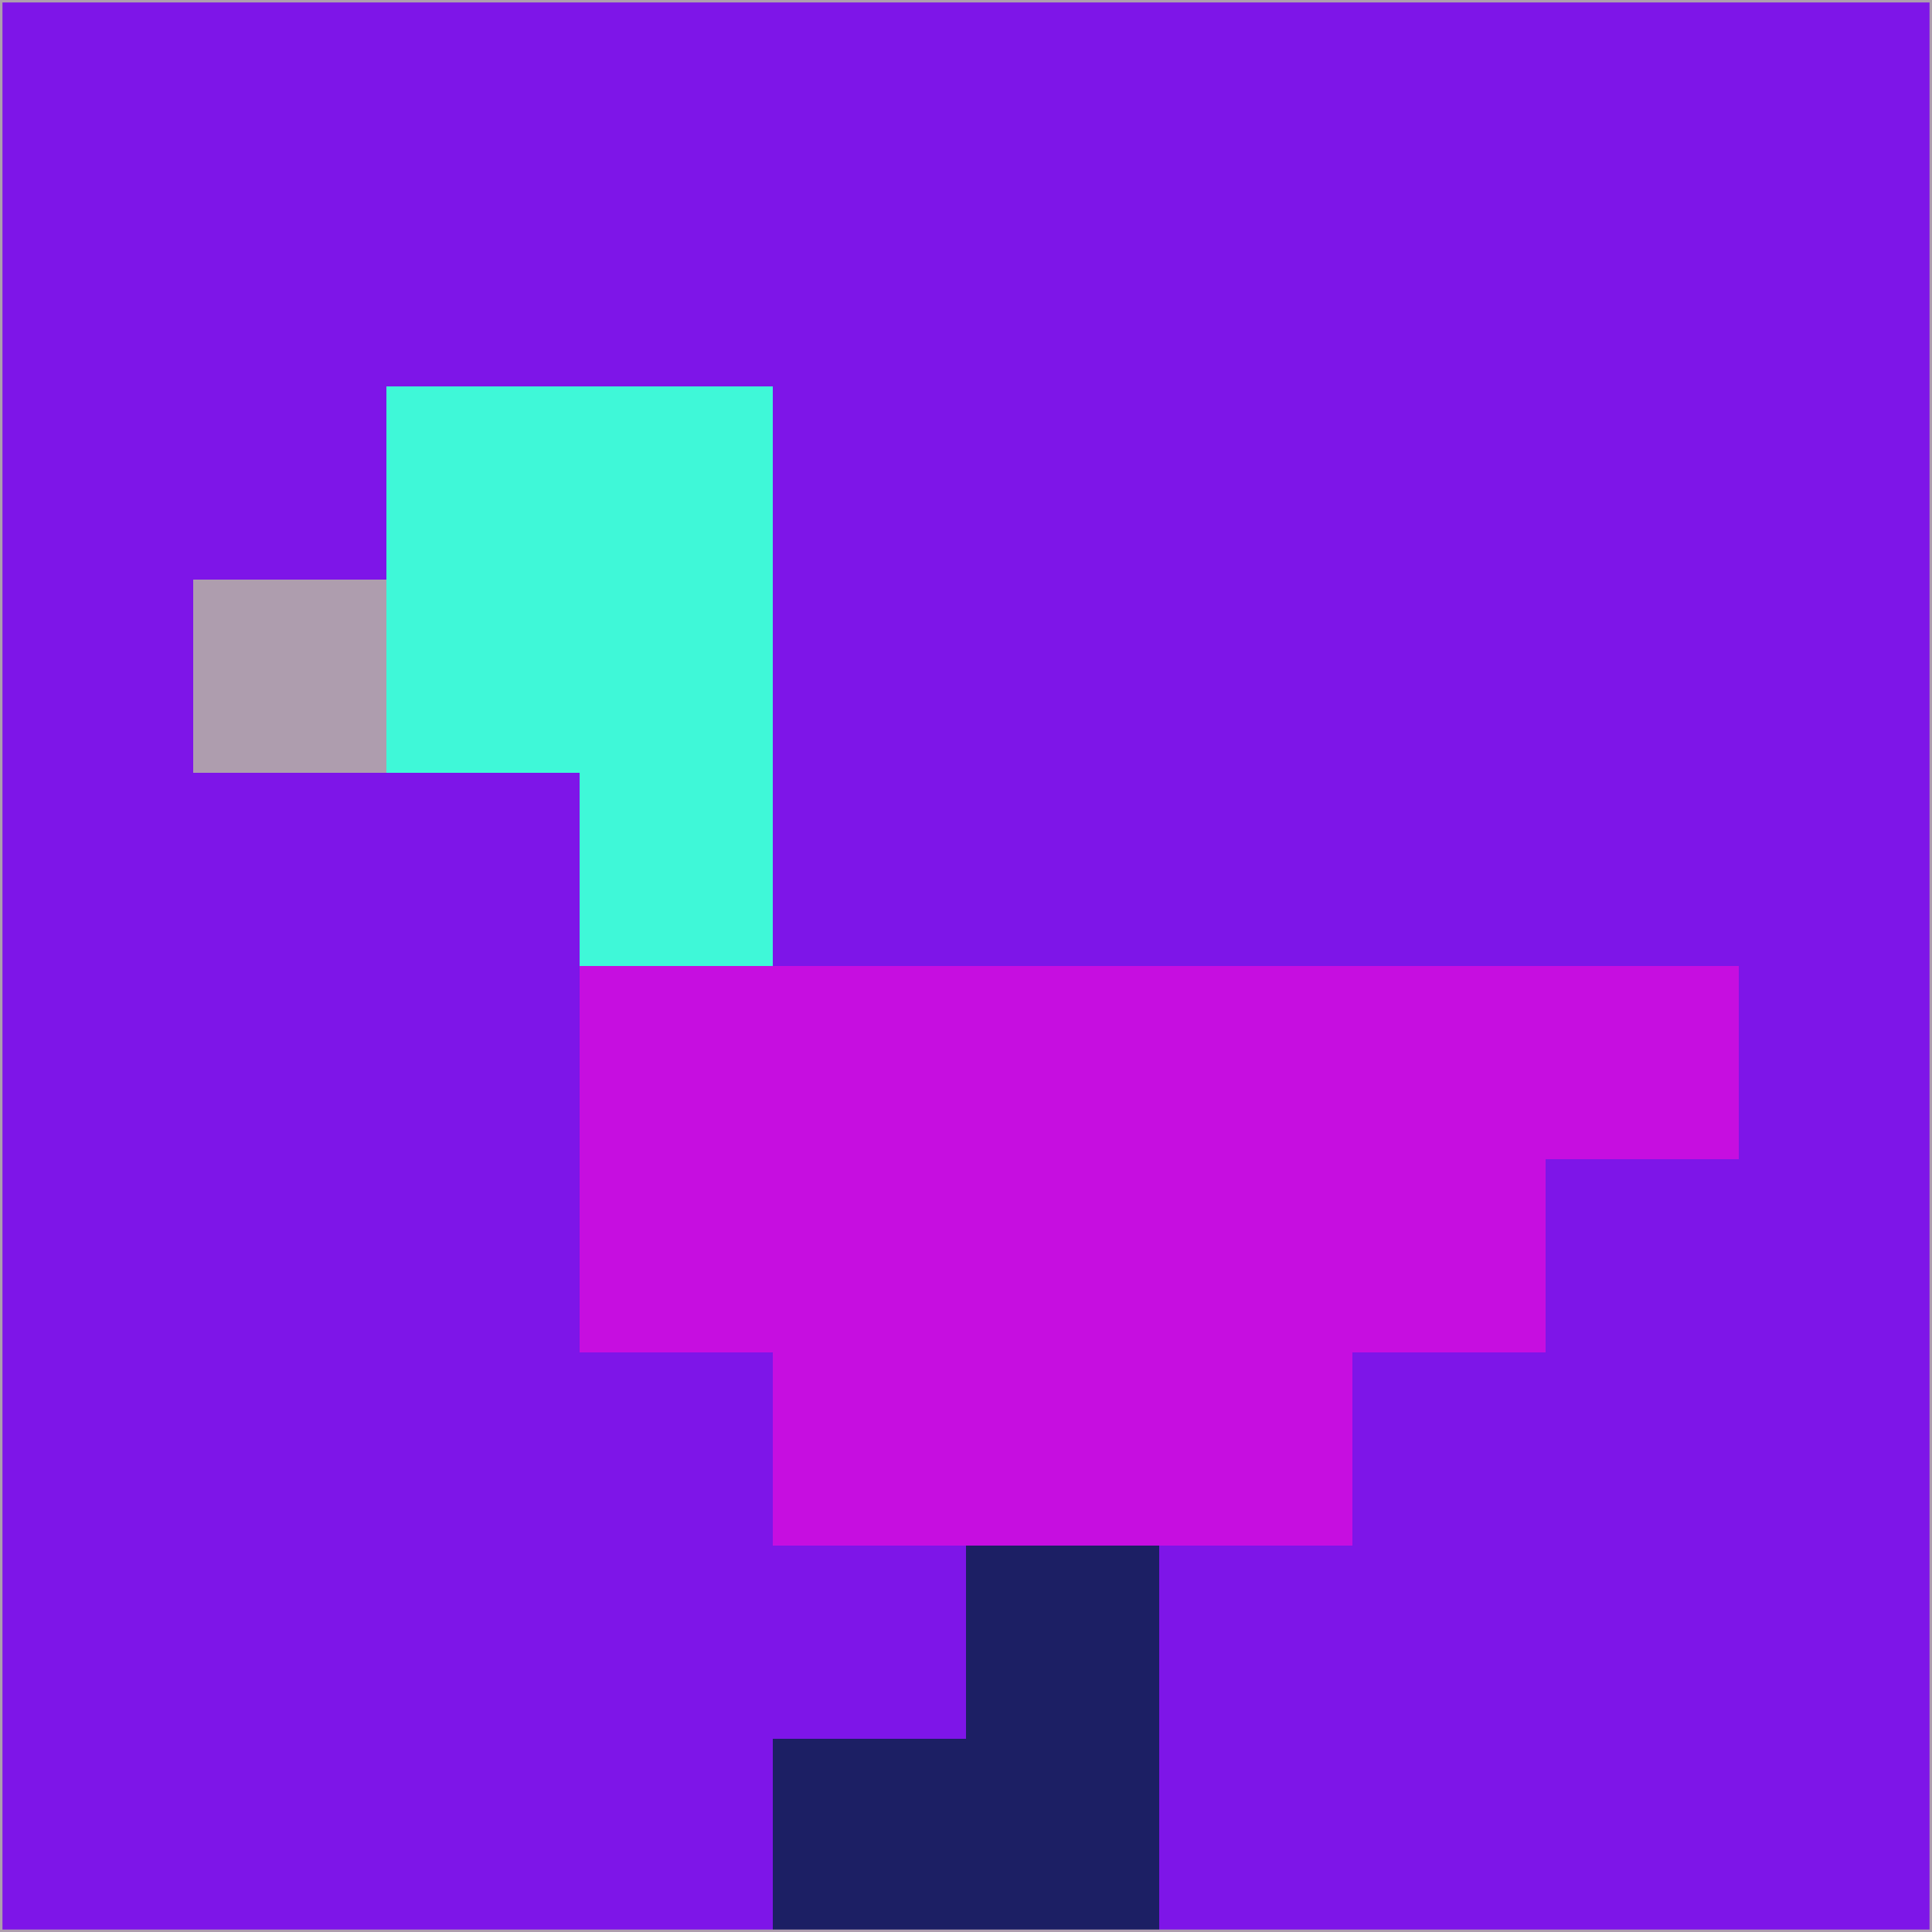 <svg xmlns="http://www.w3.org/2000/svg" version="1.1" width="785" height="785">
  <title>'goose-pfp-694263' by Dmitri Cherniak (Cyberpunk Edition)</title>
  <desc>
    seed=224070
    backgroundColor=#7e15e8
    padding=20
    innerPadding=0
    timeout=500
    dimension=1
    border=false
    Save=function(){return n.handleSave()}
    frame=12

    Rendered at 2024-09-15T22:37:00.410Z
    Generated in 1ms
    Modified for Cyberpunk theme with new color scheme
  </desc>
  <defs/>
  <rect width="100%" height="100%" fill="#7e15e8"/>
  <g>
    <g id="0-0">
      <rect x="0" y="0" height="785" width="785" fill="#7e15e8"/>
      <g>
        <!-- Neon blue -->
        <rect id="0-0-2-2-2-2" x="157" y="157" width="157" height="157" fill="#3ff8d8"/>
        <rect id="0-0-3-2-1-4" x="235.5" y="157" width="78.5" height="314" fill="#3ff8d8"/>
        <!-- Electric purple -->
        <rect id="0-0-4-5-5-1" x="314" y="392.5" width="392.5" height="78.5" fill="#c60ee0"/>
        <rect id="0-0-3-5-5-2" x="235.5" y="392.5" width="392.5" height="157" fill="#c60ee0"/>
        <rect id="0-0-4-5-3-3" x="314" y="392.5" width="235.5" height="235.5" fill="#c60ee0"/>
        <!-- Neon pink -->
        <rect id="0-0-1-3-1-1" x="78.5" y="235.5" width="78.5" height="78.5" fill="#ae9dae"/>
        <!-- Cyber yellow -->
        <rect id="0-0-5-8-1-2" x="392.5" y="628" width="78.5" height="157" fill="#1c1f64"/>
        <rect id="0-0-4-9-2-1" x="314" y="706.5" width="157" height="78.5" fill="#1c1f64"/>
      </g>
      <rect x="0" y="0" stroke="#ae9dae" stroke-width="2" height="785" width="785" fill="none"/>
    </g>
  </g>
  <script xmlns=""/>
</svg>